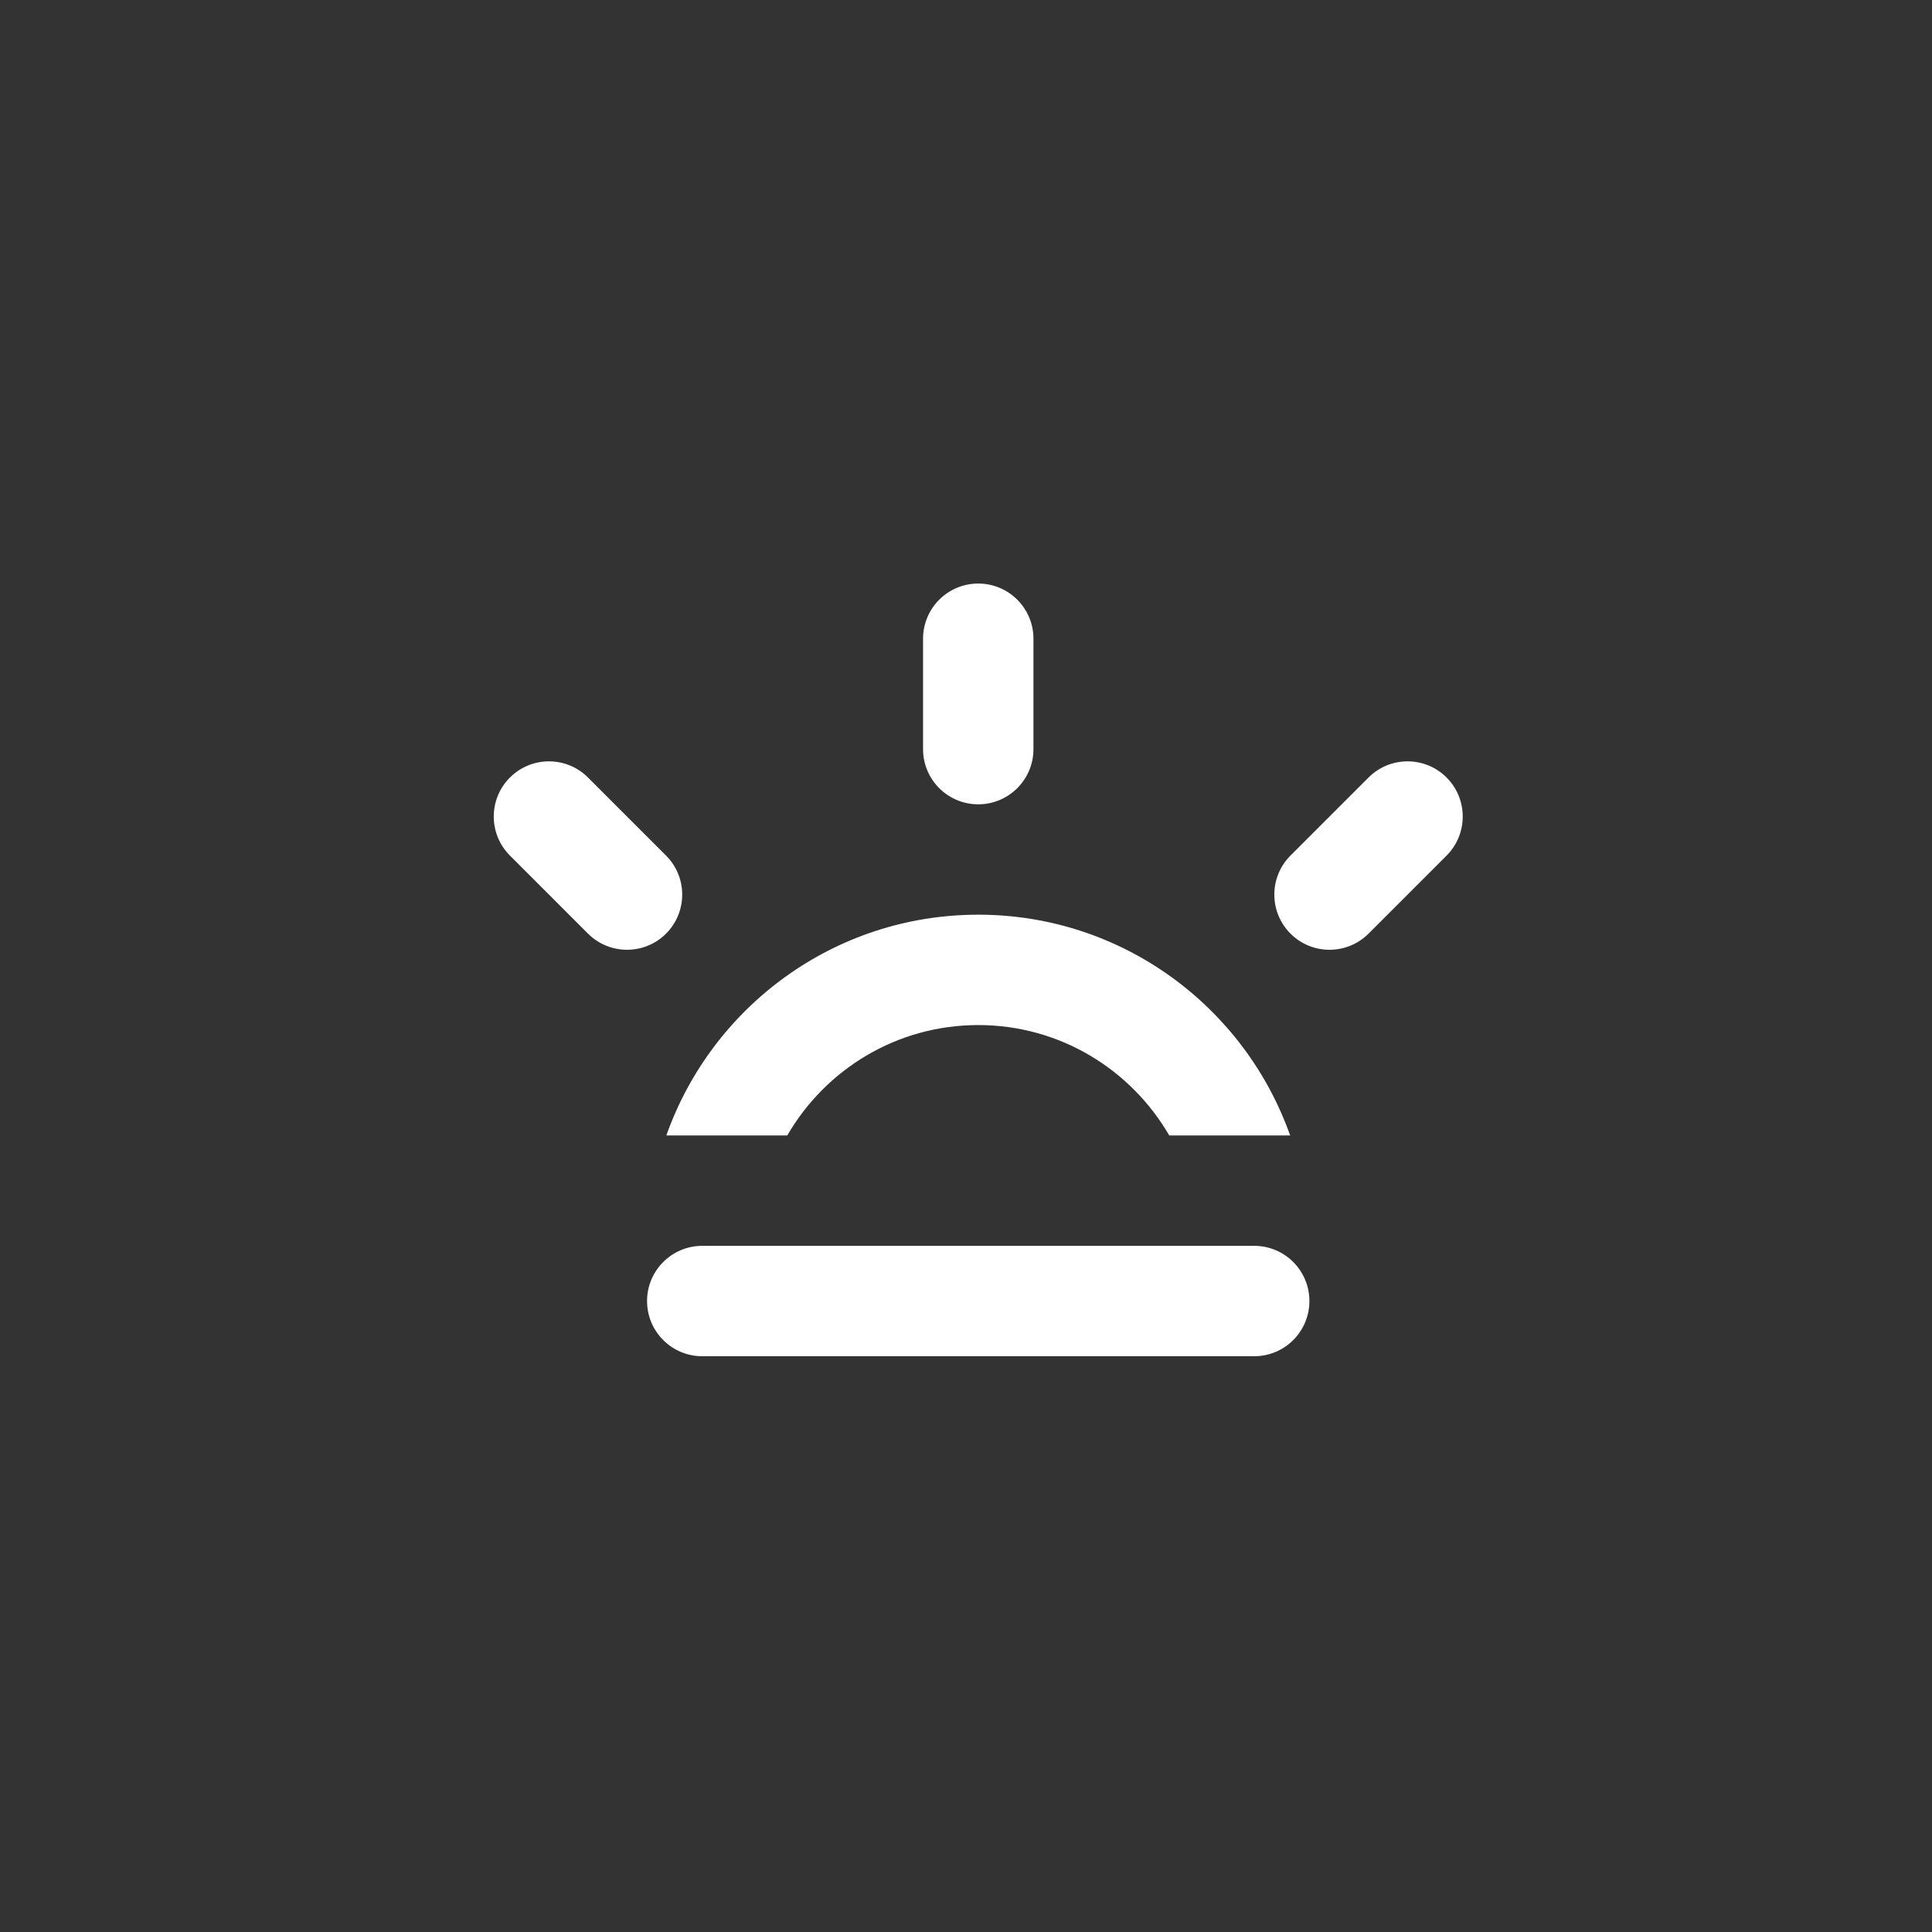 <?xml version="1.0" encoding="utf-8"?>
<!-- Generator: Adobe Illustrator 15.0.0, SVG Export Plug-In . SVG Version: 6.00 Build 0)  -->
<!DOCTYPE svg PUBLIC "-//W3C//DTD SVG 1.1//EN" "http://www.w3.org/Graphics/SVG/1.1/DTD/svg11.dtd">
<svg version="1.1" id="Layer_1" xmlns="http://www.w3.org/2000/svg" xmlns:xlink="http://www.w3.org/1999/xlink" x="0px" y="0px"
	 width="70px" height="70px" viewBox="0 0 70 70" enable-background="new 0 0 70 70" xml:space="preserve">
<rect x="0" y="0" width="70" height="70" fill="#333333" stroke="none"/>
<path fill-rule="evenodd" clip-rule="evenodd" fill="#FFFFFF" d="M49.585,33.827c-0.781,0.78-2.049,0.78-2.828,0
	c-0.781-0.781-0.781-2.048,0-2.828l2.828-2.828c0.779-0.781,2.047-0.781,2.828,0c0.779,0.78,0.779,2.047,0,2.828L49.585,33.827z
	 M42.364,41.14c-1.385-2.389-3.961-4-6.92-4s-5.537,1.611-6.92,4h-4.381c1.648-4.657,6.078-7.999,11.301-7.999
	c5.221,0,9.652,3.342,11.301,7.999H42.364z M35.444,29.142c-1.105,0-2-0.896-2-2v-4c0-1.104,0.895-1.999,2-1.999
	c1.104,0,2,0.895,2,1.999v4C37.444,28.246,36.548,29.142,35.444,29.142z M21.304,33.827l-2.828-2.828
	c-0.781-0.781-0.781-2.048,0-2.828c0.781-0.781,2.047-0.781,2.828,0l2.828,2.828c0.781,0.78,0.781,2.047,0,2.828
	C23.351,34.607,22.085,34.607,21.304,33.827z M25.444,45.139h19.998c1.105,0,2,0.896,2,2s-0.895,2-2,2H25.444c-1.104,0-2-0.896-2-2
	S24.341,45.139,25.444,45.139z"/>
</svg>
